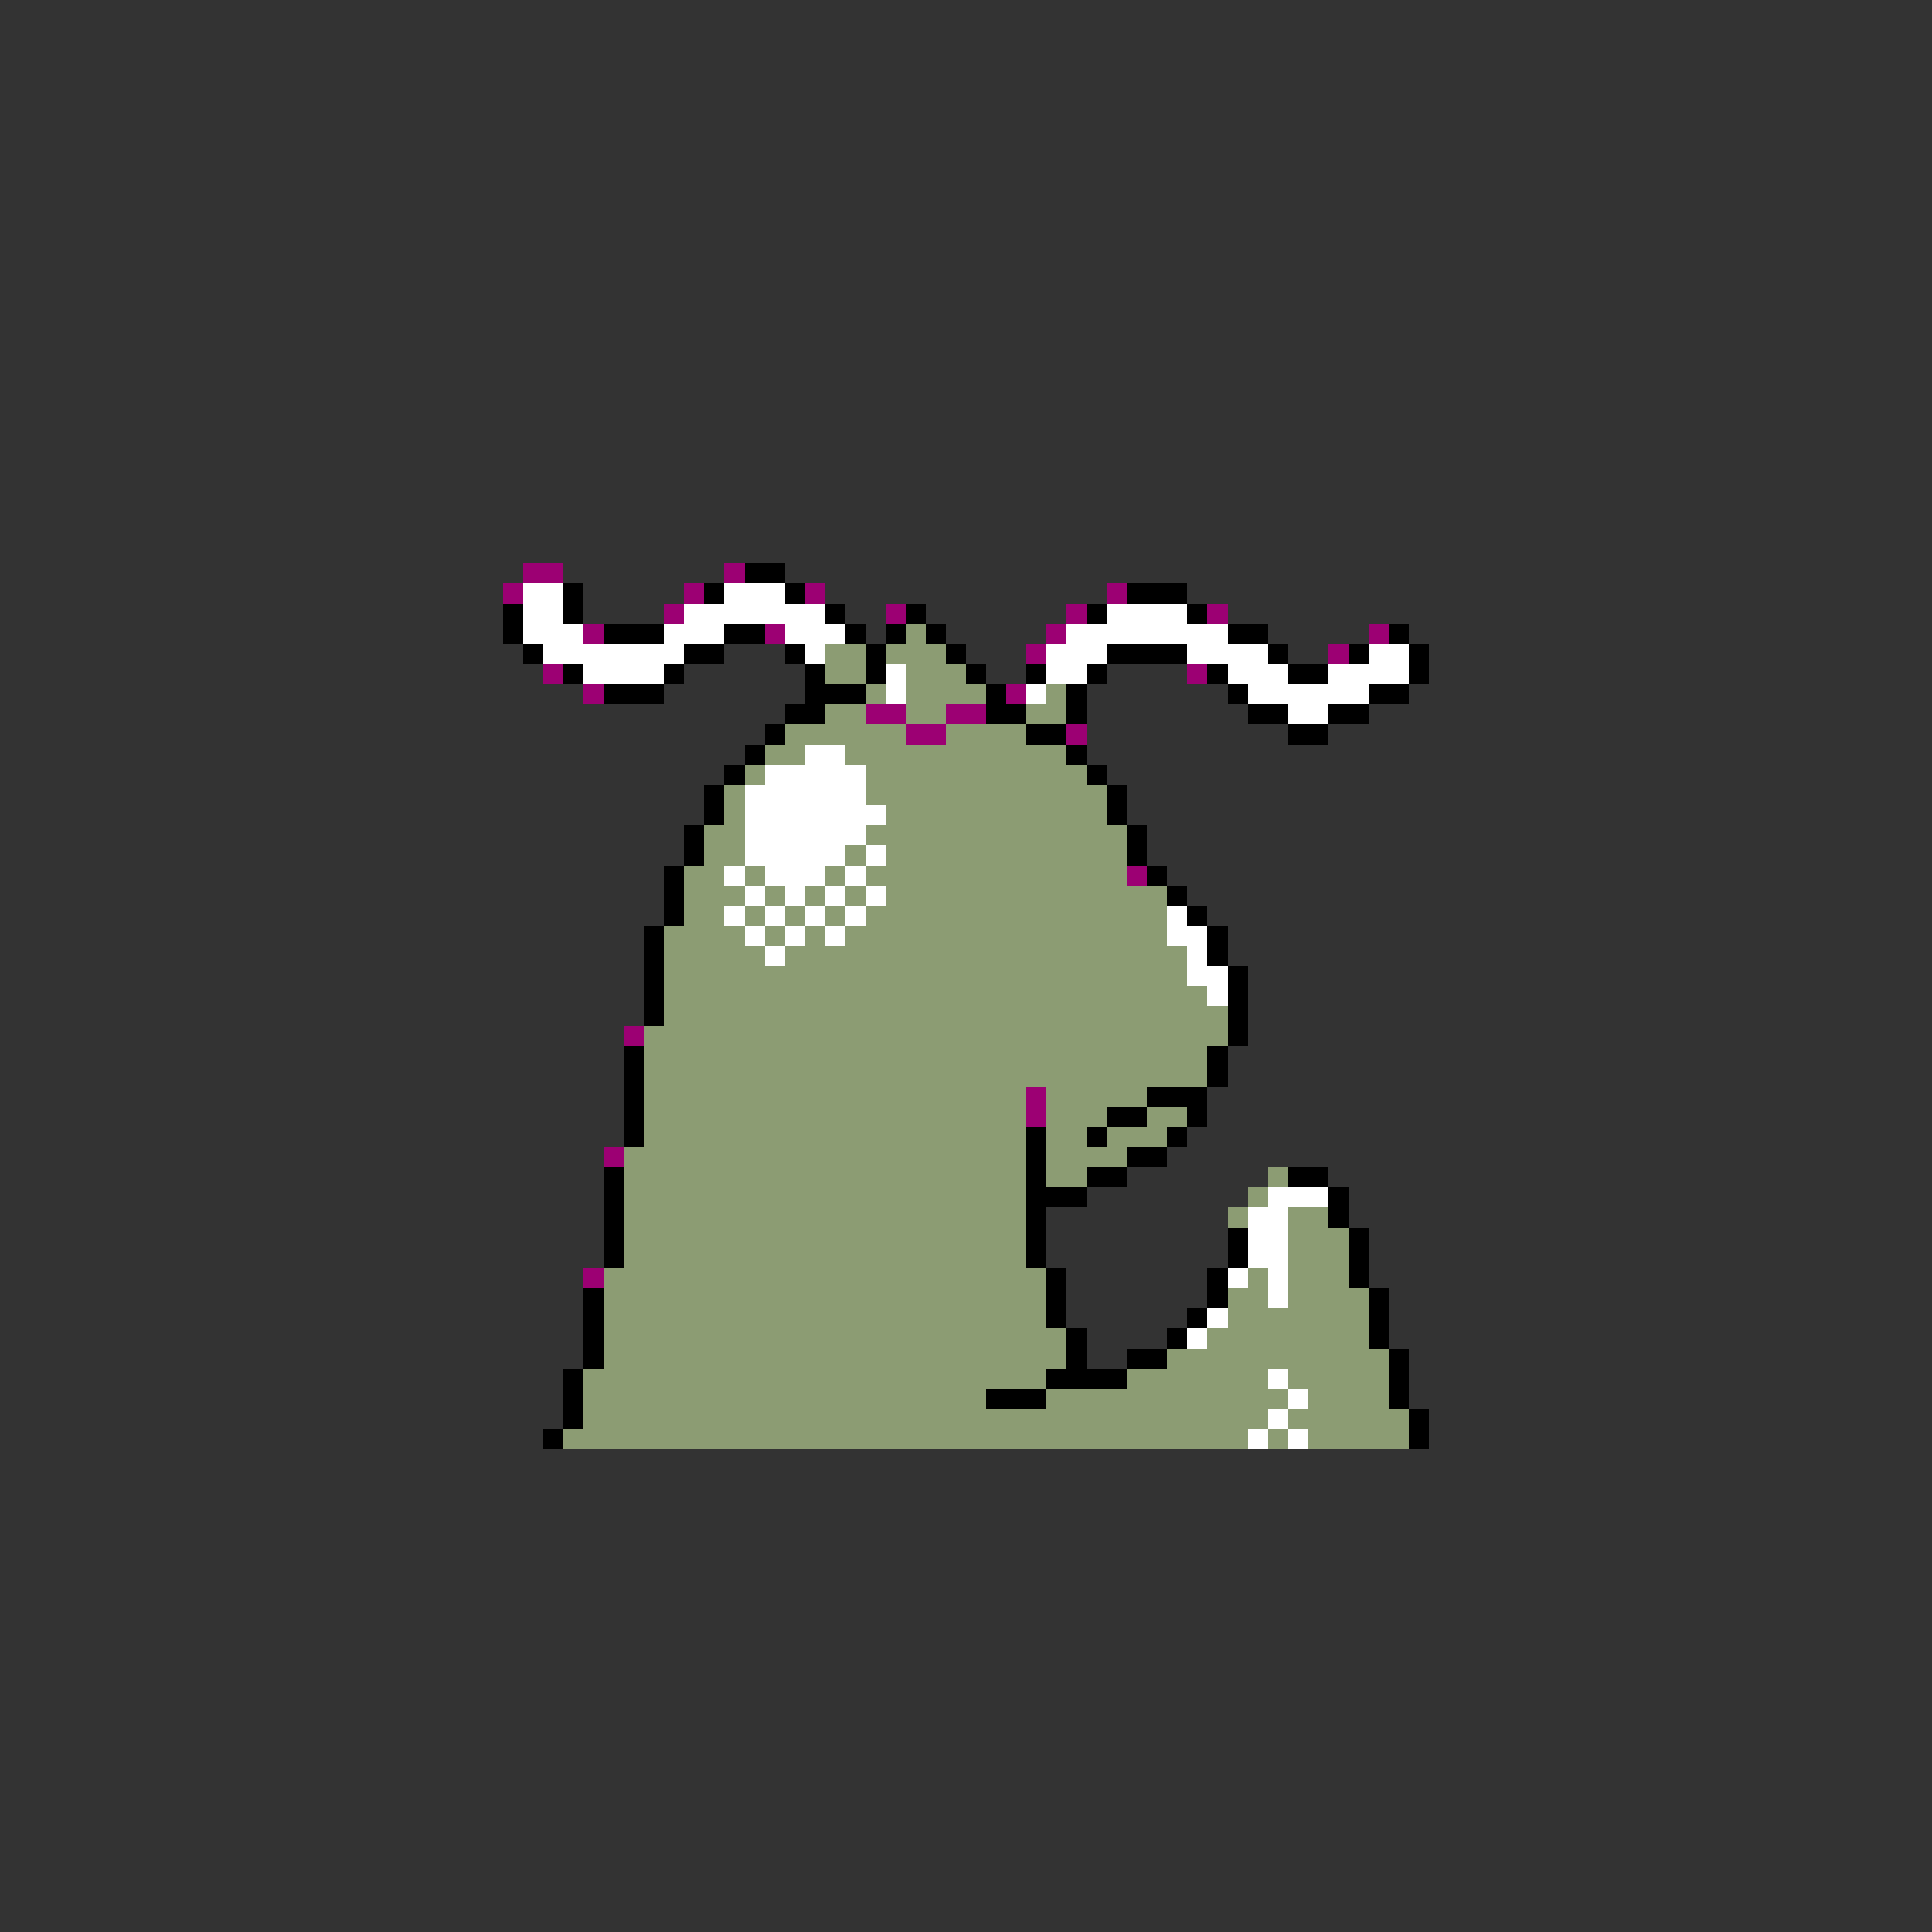 <svg xmlns="http://www.w3.org/2000/svg" viewBox="0 -0.5 96 96" shape-rendering="crispEdges">
<rect x="0" y="-0.5" width="96" height="96" fill="#333333" stroke="none"/>
<path stroke="#9c0073" d="M26 28h2M36 28h1M25 29h1M34 29h1M40 29h1M55 29h1M33 30h1M44 30h1M53 30h1M60 30h1M29 31h1M38 31h1M52 31h1M68 31h1M51 32h1M66 32h1M27 33h1M59 33h1M29 34h1M50 34h1M43 35h2M47 35h2M45 36h2M53 36h1M56 43h1M31 51h1M51 54h1M51 55h1M30 57h1M29 63h1" />
<path stroke="#000000" d="M37 28h2M28 29h1M35 29h1M39 29h1M56 29h3M25 30h1M28 30h1M41 30h1M45 30h1M54 30h1M59 30h1M25 31h1M30 31h3M36 31h2M42 31h1M44 31h1M46 31h1M61 31h2M69 31h1M26 32h1M34 32h2M39 32h1M43 32h1M47 32h1M55 32h4M63 32h1M67 32h1M70 32h1M28 33h1M33 33h1M40 33h1M43 33h1M48 33h1M51 33h1M54 33h1M60 33h1M64 33h2M70 33h1M30 34h3M40 34h3M49 34h1M53 34h1M61 34h1M68 34h2M39 35h2M49 35h2M53 35h1M62 35h2M66 35h2M38 36h1M51 36h2M64 36h2M37 37h1M53 37h1M36 38h1M54 38h1M35 39h1M55 39h1M35 40h1M55 40h1M34 41h1M56 41h1M34 42h1M56 42h1M33 43h1M57 43h1M33 44h1M58 44h1M33 45h1M59 45h1M32 46h1M60 46h1M32 47h1M60 47h1M32 48h1M61 48h1M32 49h1M61 49h1M32 50h1M61 50h1M61 51h1M31 52h1M60 52h1M31 53h1M60 53h1M31 54h1M57 54h3M31 55h1M55 55h2M59 55h1M31 56h1M51 56h1M54 56h1M58 56h1M51 57h1M56 57h2M30 58h1M51 58h1M54 58h2M64 58h2M30 59h1M51 59h3M66 59h1M30 60h1M51 60h1M66 60h1M30 61h1M51 61h1M61 61h1M67 61h1M30 62h1M51 62h1M61 62h1M67 62h1M52 63h1M60 63h1M67 63h1M29 64h1M52 64h1M60 64h1M68 64h1M29 65h1M52 65h1M59 65h1M68 65h1M29 66h1M53 66h1M58 66h1M68 66h1M29 67h1M53 67h1M56 67h2M69 67h1M28 68h1M52 68h4M69 68h1M28 69h1M49 69h3M69 69h1M28 70h1M70 70h1M27 71h1M70 71h1" />
<path stroke="#ffffff" d="M26 29h2M36 29h3M26 30h2M34 30h7M55 30h4M26 31h3M33 31h3M39 31h3M53 31h8M27 32h7M40 32h1M52 32h3M59 32h4M68 32h2M29 33h4M44 33h1M52 33h2M61 33h3M66 33h4M44 34h1M51 34h1M62 34h6M64 35h2M40 37h2M38 38h5M37 39h6M37 40h7M37 41h6M37 42h5M43 42h1M36 43h1M38 43h3M42 43h1M37 44h1M39 44h1M41 44h1M43 44h1M36 45h1M38 45h1M40 45h1M42 45h1M58 45h1M37 46h1M39 46h1M41 46h1M58 46h2M38 47h1M59 47h1M59 48h2M60 49h1M63 59h3M62 60h2M62 61h2M62 62h2M61 63h1M63 63h1M63 64h1M60 65h1M59 66h1M63 68h1M64 69h1M63 70h1M62 71h1M64 71h1" />
<path stroke="#8c9c73" d="M45 31h1M41 32h2M44 32h3M41 33h2M45 33h3M43 34h1M45 34h4M52 34h1M41 35h2M45 35h2M51 35h2M39 36h6M47 36h4M38 37h2M42 37h11M37 38h1M43 38h11M36 39h1M43 39h12M36 40h1M44 40h11M35 41h2M43 41h13M35 42h2M42 42h1M44 42h12M34 43h2M37 43h1M41 43h1M43 43h13M34 44h3M38 44h1M40 44h1M42 44h1M44 44h14M34 45h2M37 45h1M39 45h1M41 45h1M43 45h15M33 46h4M38 46h1M40 46h1M42 46h16M33 47h5M39 47h20M33 48h26M33 49h27M33 50h28M32 51h29M32 52h28M32 53h28M32 54h19M52 54h5M32 55h19M52 55h3M57 55h2M32 56h19M52 56h2M55 56h3M31 57h20M52 57h4M31 58h20M52 58h2M63 58h1M31 59h20M62 59h1M31 60h20M61 60h1M64 60h2M31 61h20M64 61h3M31 62h20M64 62h3M30 63h22M62 63h1M64 63h3M30 64h22M61 64h2M64 64h4M30 65h22M61 65h7M30 66h23M60 66h8M30 67h23M58 67h11M29 68h23M56 68h7M64 68h5M29 69h20M52 69h12M65 69h4M29 70h34M64 70h6M28 71h34M63 71h1M65 71h5" />
</svg>